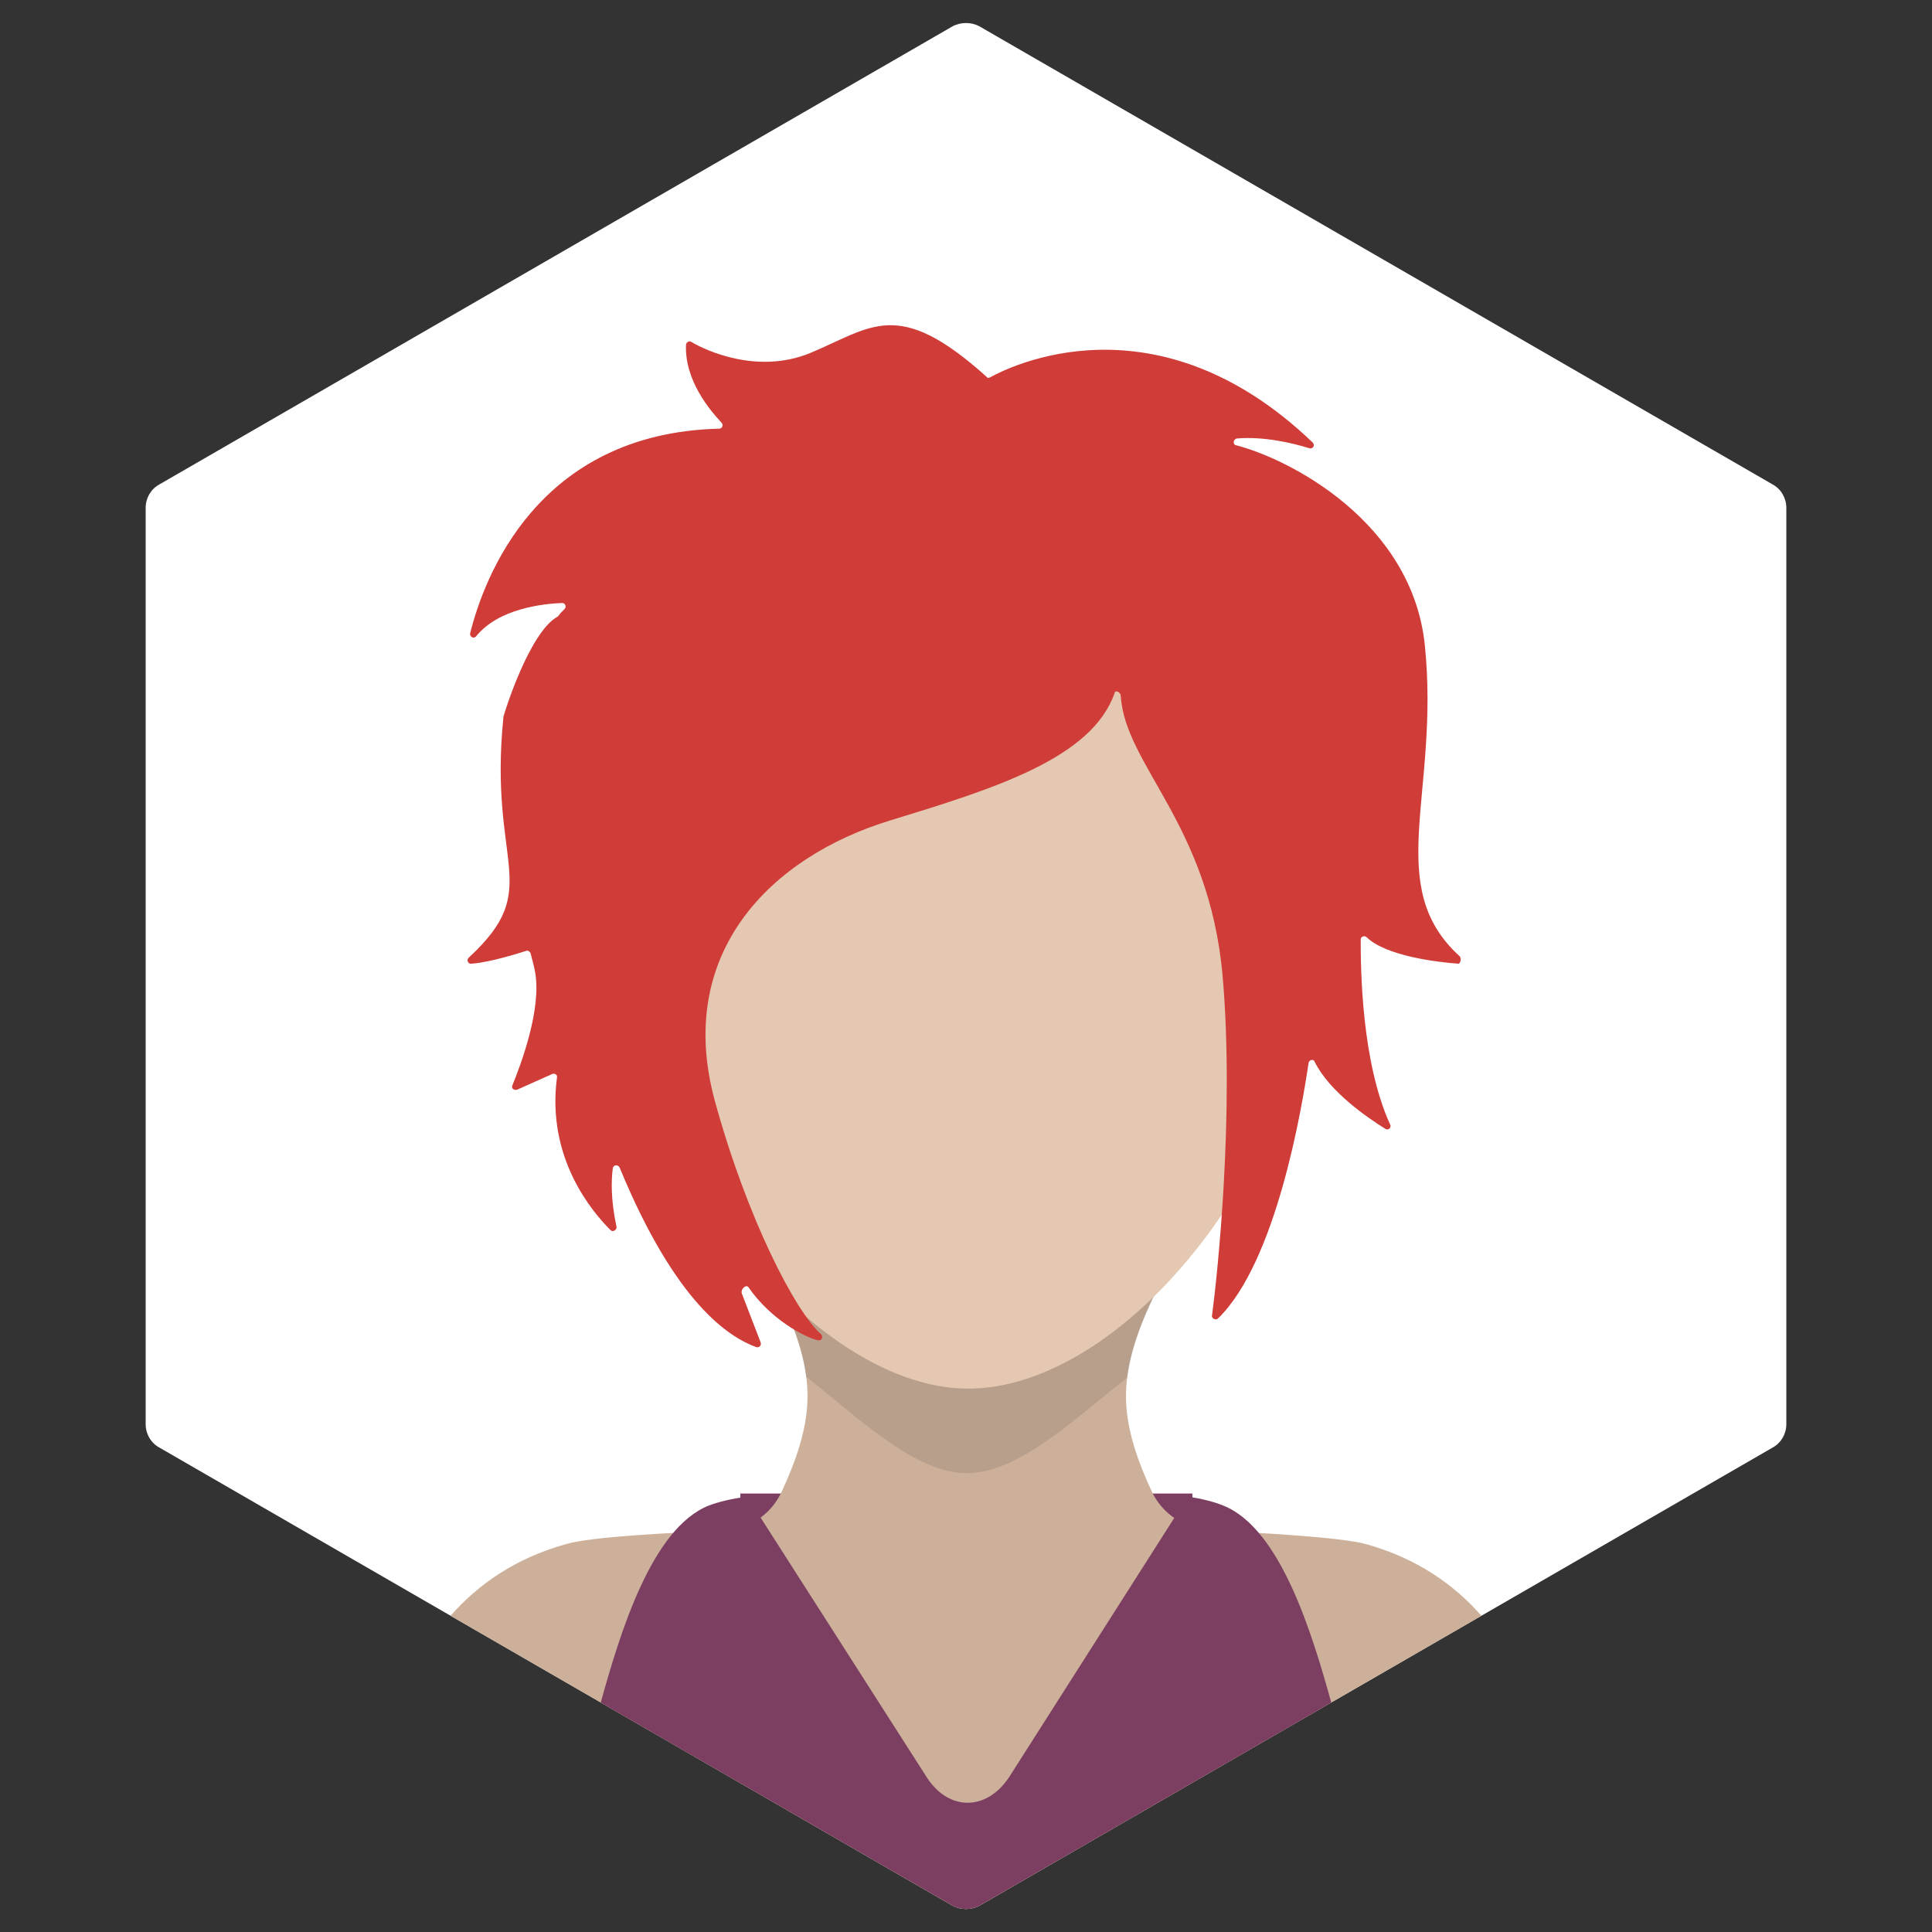 <?xml version="1.0" ?><!DOCTYPE svg  PUBLIC '-//W3C//DTD SVG 1.1//EN'  'http://www.w3.org/Graphics/SVG/1.1/DTD/svg11.dtd'><svg id="Lager_1" style="enable-background:new -169 292.9 256 256;" version="1.1" viewBox="-169 292.9 256 256" xml:space="preserve" xmlns="http://www.w3.org/2000/svg" xmlns:xlink="http://www.w3.org/1999/xlink"><rect x="-169" y="292.9" width="256" height="256" fill="#333333" stroke="none"/><style type="text/css">
	.st0{fill:#FFFFFF;}
	.st1{fill:#7C3E61;}
	.st2{fill:#CCB09A;}
	.st3{opacity:0.1;}
	.st4{fill:#E5C8B1;}
	.st5{fill:#D03D38;}
</style><g><g><path class="st0" d="M-147.9,484.7l105.1,60.7c1.1,0.6,2.5,0.6,3.6,0l105.1-60.7c1.1-0.6,1.8-1.8,1.8-3.1V360.2    c0-1.3-0.7-2.5-1.8-3.1l-105.1-60.7c-1.1-0.6-2.5-0.6-3.6,0l-105.1,60.7c-1.1,0.6-1.8,1.8-1.8,3.1v121.4    C-149.7,482.9-149,484.1-147.9,484.7z"/></g><g><rect class="st1" height="13.6" width="59.9" x="-70.9" y="490.8"/><path class="st2" d="M12,497.5c-3.3-0.9-13.8-1.5-20.6-1.8c-3.4-0.2-6.4-2.2-7.8-5.2c-1.8-3.9-3.4-8.2-3.4-12.6    c0-19.3,29.5-34.9-20-35.4l0,0c-0.4,0-0.8,0-1.1,0c-0.4,0-0.7,0-1.1,0l0,0c-49.5,0.5-20,16.1-20,35.4c0,4.4-1.6,8.7-3.4,12.6    c-1.4,3.1-4.4,5.1-7.8,5.2c-6.8,0.3-17.4,0.8-20.8,1.8c-6.8,1.9-11.7,5.4-15.3,9.5l66.5,38.4c1.1,0.6,2.5,0.6,3.6,0L27.3,507    C23.7,502.9,18.8,499.4,12,497.5z"/><g class="st3"><path d="M-19.6,475.4c0.6-4.6,2.6-9,4.6-13c-8.2,7.9-17.4,12.6-25.9,12.6s-17.8-4.9-26-12.9c2,4,4.1,8.5,4.7,13.2     c7,5.5,14.4,12.8,21.3,12.8C-34,488.1-26.6,480.9-19.6,475.4z"/></g><path class="st4" d="M6.8,409.3c0,35.9-26.5,67.9-47.8,67.6c-21.2-0.3-47.5-33.1-47.8-68.1C-89.2,372.9-71.7,351-41,351    S6.8,373.4,6.8,409.3z"/><path class="st1" d="M-6.9,492.4c-1.2-0.5-2.8-0.9-4.7-1.2l-23.7,37.2c-3,4.5-8,4.5-10.9,0L-70,491.2c-2.1,0.3-3.8,0.7-5.1,1.2    c-7.5,3-11.7,16.7-14.3,26.1l46.6,26.9c1.1,0.6,2.5,0.6,3.6,0l46.6-26.9C4.8,509.1,0.6,495.4-6.9,492.4z"/></g><path class="st5" d="M24.4,419.6c-10.2-9.3-2.6-21.5-4.6-41.2c-1.7-16.4-18-24.7-25-26.5c-0.5-0.1-0.4-0.8,0.1-0.9   c3.5-0.3,7.4,0.6,9.6,1.3c0.5,0.1,0.8-0.4,0.4-0.8c-20.7-19.8-40.2-10-42.7-8.6c-0.2,0.1-0.4,0.1-0.5-0.1   c-11.8-10.6-15.2-6.5-23.4-3.1c-6.9,2.8-13.7-0.3-15.7-1.5c-0.3-0.2-0.7,0.1-0.7,0.4c-0.2,4.7,3.2,8.7,4.7,10.3   c0.3,0.3,0.1,0.8-0.3,0.8c-24.2,0.6-31.2,19.9-33,27.1c-0.1,0.5,0.5,0.8,0.8,0.4c3-3.7,8.9-4.3,11.4-4.4c0.4,0,0.6,0.5,0.3,0.8   c-0.3,0.3-0.6,0.6-0.8,0.9l-0.1,0.1c-3.7,2-7,12.5-7.2,13.3v0.1c-2,19.7,5.5,22.5-4.6,31.8c-0.3,0.3-0.1,0.8,0.3,0.8   c1.7-0.1,4.5-0.8,7.3-1.7c0.3-0.1,0.5,0.1,0.6,0.3c0.3,1.1,0.5,1.9,0.6,2.5c0.9,4.9-1.9,12.3-3,15c-0.2,0.4,0.2,0.7,0.6,0.6   l4.7-2.1c0.3-0.1,0.7,0.1,0.6,0.5c-1.4,10.6,4.6,17.7,7.1,20.2c0.3,0.3,0.8,0,0.8-0.4c-0.8-3.7-0.7-6.3-0.5-7.8   c0.1-0.5,0.7-0.5,0.9-0.1c7.5,18.2,14.6,22.5,18.1,23.8c0.4,0.1,0.7-0.2,0.6-0.6l-2.5-6.5c-0.2-0.6,0.6-1.3,0.9-0.8   c2.9,4.2,7.4,6.6,9.2,7c0.5,0.1,0.7-0.5,0.4-0.8c-3.4-3-9.8-15.3-14.1-31c-5.3-19.6,7.5-32.3,23.3-37.1   c13.7-4.2,26.7-8.2,29.7-16.9c0.1-0.4,0.7-0.1,0.8,0.3c0.5,9.3,11.7,17,13.5,37.2c1.6,18.3-0.7,39.8-1.4,45   c-0.1,0.4,0.5,0.7,0.8,0.4c7.7-7.5,11.1-27.8,12-33.9c0.1-0.4,0.7-0.5,0.8-0.1c2,4,7,7.4,9.4,8.9c0.4,0.2,0.8-0.2,0.6-0.6   c-3.8-8.3-3.9-20.6-3.9-24.5c0-0.4,0.5-0.6,0.8-0.3c2.6,2.5,9.4,3.3,12.2,3.5C24.5,420.5,24.7,419.9,24.4,419.6z"/></g></svg>